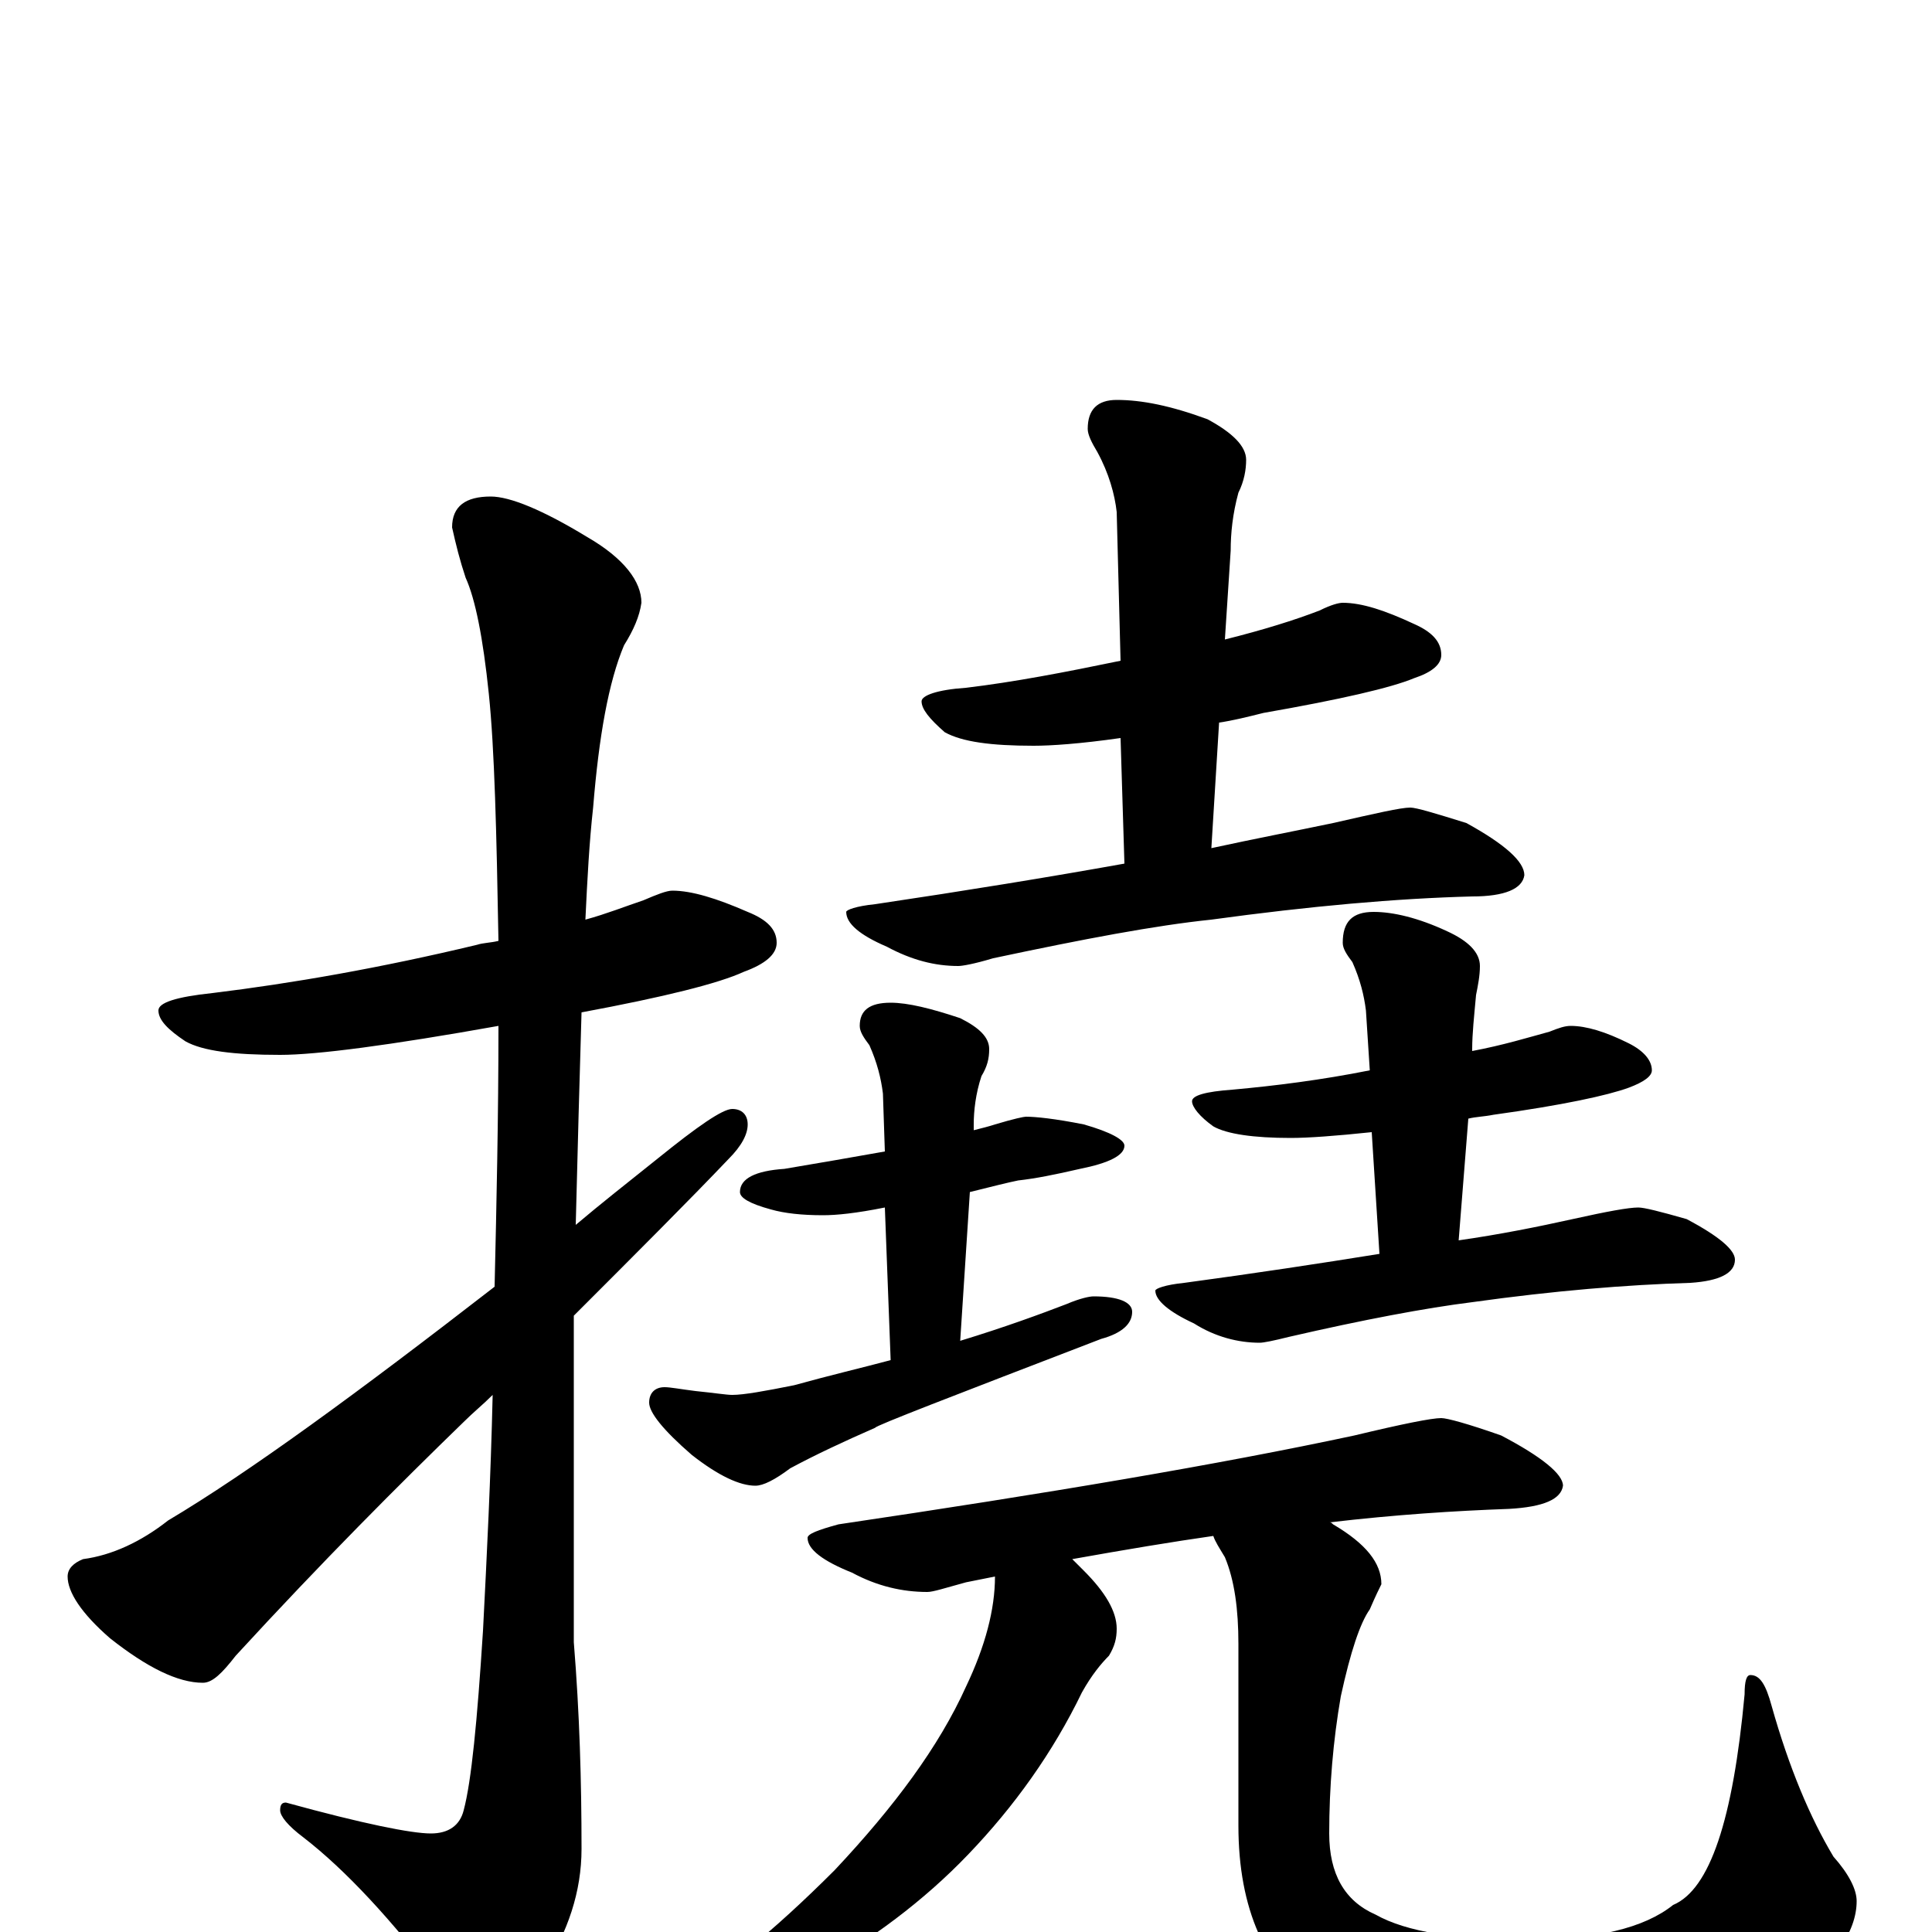 <?xml version="1.0" encoding="utf-8" ?>
<!DOCTYPE svg PUBLIC "-//W3C//DTD SVG 1.1//EN" "http://www.w3.org/Graphics/SVG/1.1/DTD/svg11.dtd">
<svg version="1.1" id="Layer_1" xmlns="http://www.w3.org/2000/svg" xmlns:xlink="http://www.w3.org/1999/xlink" x="0px" y="145px" width="1000px" height="1000px" viewBox="0 0 1000 1000" enable-background="new 0 0 1000 1000" xml:space="preserve">
<g id="Layer_1">
<path id="glyph" transform="matrix(1 0 0 -1 0 1000)" d="M348,539C358,539 371,535 387,528C397,524 402,519 402,512C402,506 396,501 385,497C372,491 344,484 301,476C300,443 299,406 298,366C311,377 325,388 340,400C361,417 374,426 379,426C384,426 387,423 387,418C387,413 384,407 377,400C357,379 330,352 297,319C297,301 297,282 297,263l0,-113C300,113 301,78 301,43C301,21 294,0 281,-20C269,-37 260,-46 254,-46C247,-46 238,-40 228,-27C203,6 179,32 157,49C149,55 145,60 145,63C145,66 146,67 148,67C188,56 213,51 223,51C232,51 238,55 240,63C244,78 247,109 250,156C252,195 254,235 255,278C250,273 245,269 240,264C207,232 167,192 122,143C115,134 110,129 105,129C92,129 76,137 57,152C42,165 35,176 35,184C35,188 38,191 43,193C58,195 73,202 87,213C129,238 185,279 256,334C257,377 258,422 258,469C202,459 164,454 145,454C121,454 105,456 96,461C87,467 82,472 82,477C82,481 91,484 110,486C151,491 197,499 247,511C250,512 254,512 258,513C257,569 256,612 253,641C250,670 246,690 241,701C238,710 236,718 234,727C234,738 241,743 254,743C264,743 281,736 304,722C323,711 332,699 332,688C331,681 328,674 323,666C315,647 310,619 307,582C305,564 304,545 303,524C314,527 324,531 333,534C340,537 345,539 348,539M695,688C705,688 717,684 732,677C741,673 746,668 746,661C746,656 741,652 732,649C720,644 694,638 654,631C646,629 638,627 631,626l-4,-65C650,566 671,570 690,574C712,579 725,582 730,582C733,582 743,579 759,574C779,563 789,554 789,547C788,540 779,536 762,536C723,535 678,531 627,524C598,521 561,514 514,504C504,501 498,500 496,500C484,500 472,503 459,510C445,516 438,522 438,528C438,529 443,531 453,532C500,539 543,546 582,553l-2,65C559,615 544,614 535,614C513,614 498,616 489,621C481,628 477,633 477,637C477,640 485,643 500,644C525,647 551,652 580,658l-2,77C577,744 574,755 568,766C565,771 563,775 563,778C563,788 568,793 578,793C591,793 606,790 625,783C638,776 645,769 645,762C645,757 644,751 641,745C638,734 637,724 637,715l-3,-46C654,674 670,679 683,684C689,687 693,688 695,688M531,422C536,422 546,421 561,418C575,414 582,410 582,407C582,402 574,398 559,395C546,392 536,390 527,389C522,388 514,386 502,383l-5,-77C520,313 539,320 552,325C559,328 564,329 566,329C579,329 586,326 586,321C586,315 581,310 570,307C492,277 453,262 453,261C437,254 422,247 409,240C401,234 395,231 391,231C383,231 372,236 358,247C343,260 336,269 336,274C336,279 339,282 344,282C347,282 352,281 360,280C370,279 376,278 379,278C385,278 396,280 411,283C429,288 446,292 461,296l-3,79C443,372 433,371 426,371C415,371 406,372 399,374C388,377 383,380 383,383C383,390 391,394 406,395C424,398 441,401 458,404l-1,30C456,442 454,450 450,459C447,463 445,466 445,469C445,477 450,481 461,481C470,481 482,478 497,473C507,468 512,463 512,457C512,452 511,448 508,443C505,434 504,425 504,418l0,-3C508,416 512,417 515,418C525,421 530,422 531,422M813,469C821,469 831,466 843,460C851,456 855,451 855,446C855,443 851,440 843,437C832,433 809,428 773,423C768,422 764,422 760,421l-5,-63C776,361 796,365 814,369C832,373 843,375 848,375C851,375 859,373 873,369C890,360 898,353 898,348C898,341 890,337 875,336C842,335 805,332 762,326C738,323 706,317 667,308C659,306 654,305 652,305C641,305 629,308 618,315C605,321 598,327 598,332C598,333 603,335 613,336C650,341 683,346 714,351l-4,63C691,412 677,411 668,411C649,411 635,413 628,417C621,422 617,427 617,430C617,433 624,435 638,436C660,438 684,441 709,446l-2,31C706,485 704,493 700,502C697,506 695,509 695,512C695,523 700,528 711,528C721,528 734,525 749,518C760,513 766,507 766,500C766,495 765,490 764,485C763,474 762,465 762,457l0,-1C778,459 791,463 802,466C807,468 810,469 813,469M746,266C749,266 760,263 777,257C798,246 809,237 809,231C808,224 799,220 781,219C753,218 722,216 688,212C689,212 689,212 690,211C707,201 715,191 715,180C714,178 712,174 709,167C704,160 699,145 694,122C690,99 688,75 688,51C688,30 696,16 712,9C728,0 754,-4 790,-4C826,-4 851,2 866,14C885,22 897,58 903,123C903,130 904,133 906,133C911,133 914,128 917,117C926,85 937,59 949,39C957,30 961,22 961,16C961,0 949,-17 926,-34C895,-55 852,-66 797,-66C744,-66 705,-57 682,-39C655,-19 641,12 641,55l0,94C641,167 639,182 634,194C631,199 629,202 628,205C607,202 583,198 555,193C557,191 559,189 561,187C572,176 578,166 578,157C578,152 577,148 574,143C570,139 565,133 560,124C545,93 525,65 501,40C478,16 451,-4 421,-21C392,-36 367,-43 348,-43l-8,0C340,-42 342,-39 347,-36C372,-23 400,0 432,32C463,65 486,96 500,127C510,148 515,167 515,184C510,183 505,182 500,181C489,178 483,176 480,176C467,176 454,179 441,186C426,192 418,198 418,204C418,206 423,208 434,211C542,227 631,242 701,257C726,263 741,266 746,266z"/>
</g>
</svg>
